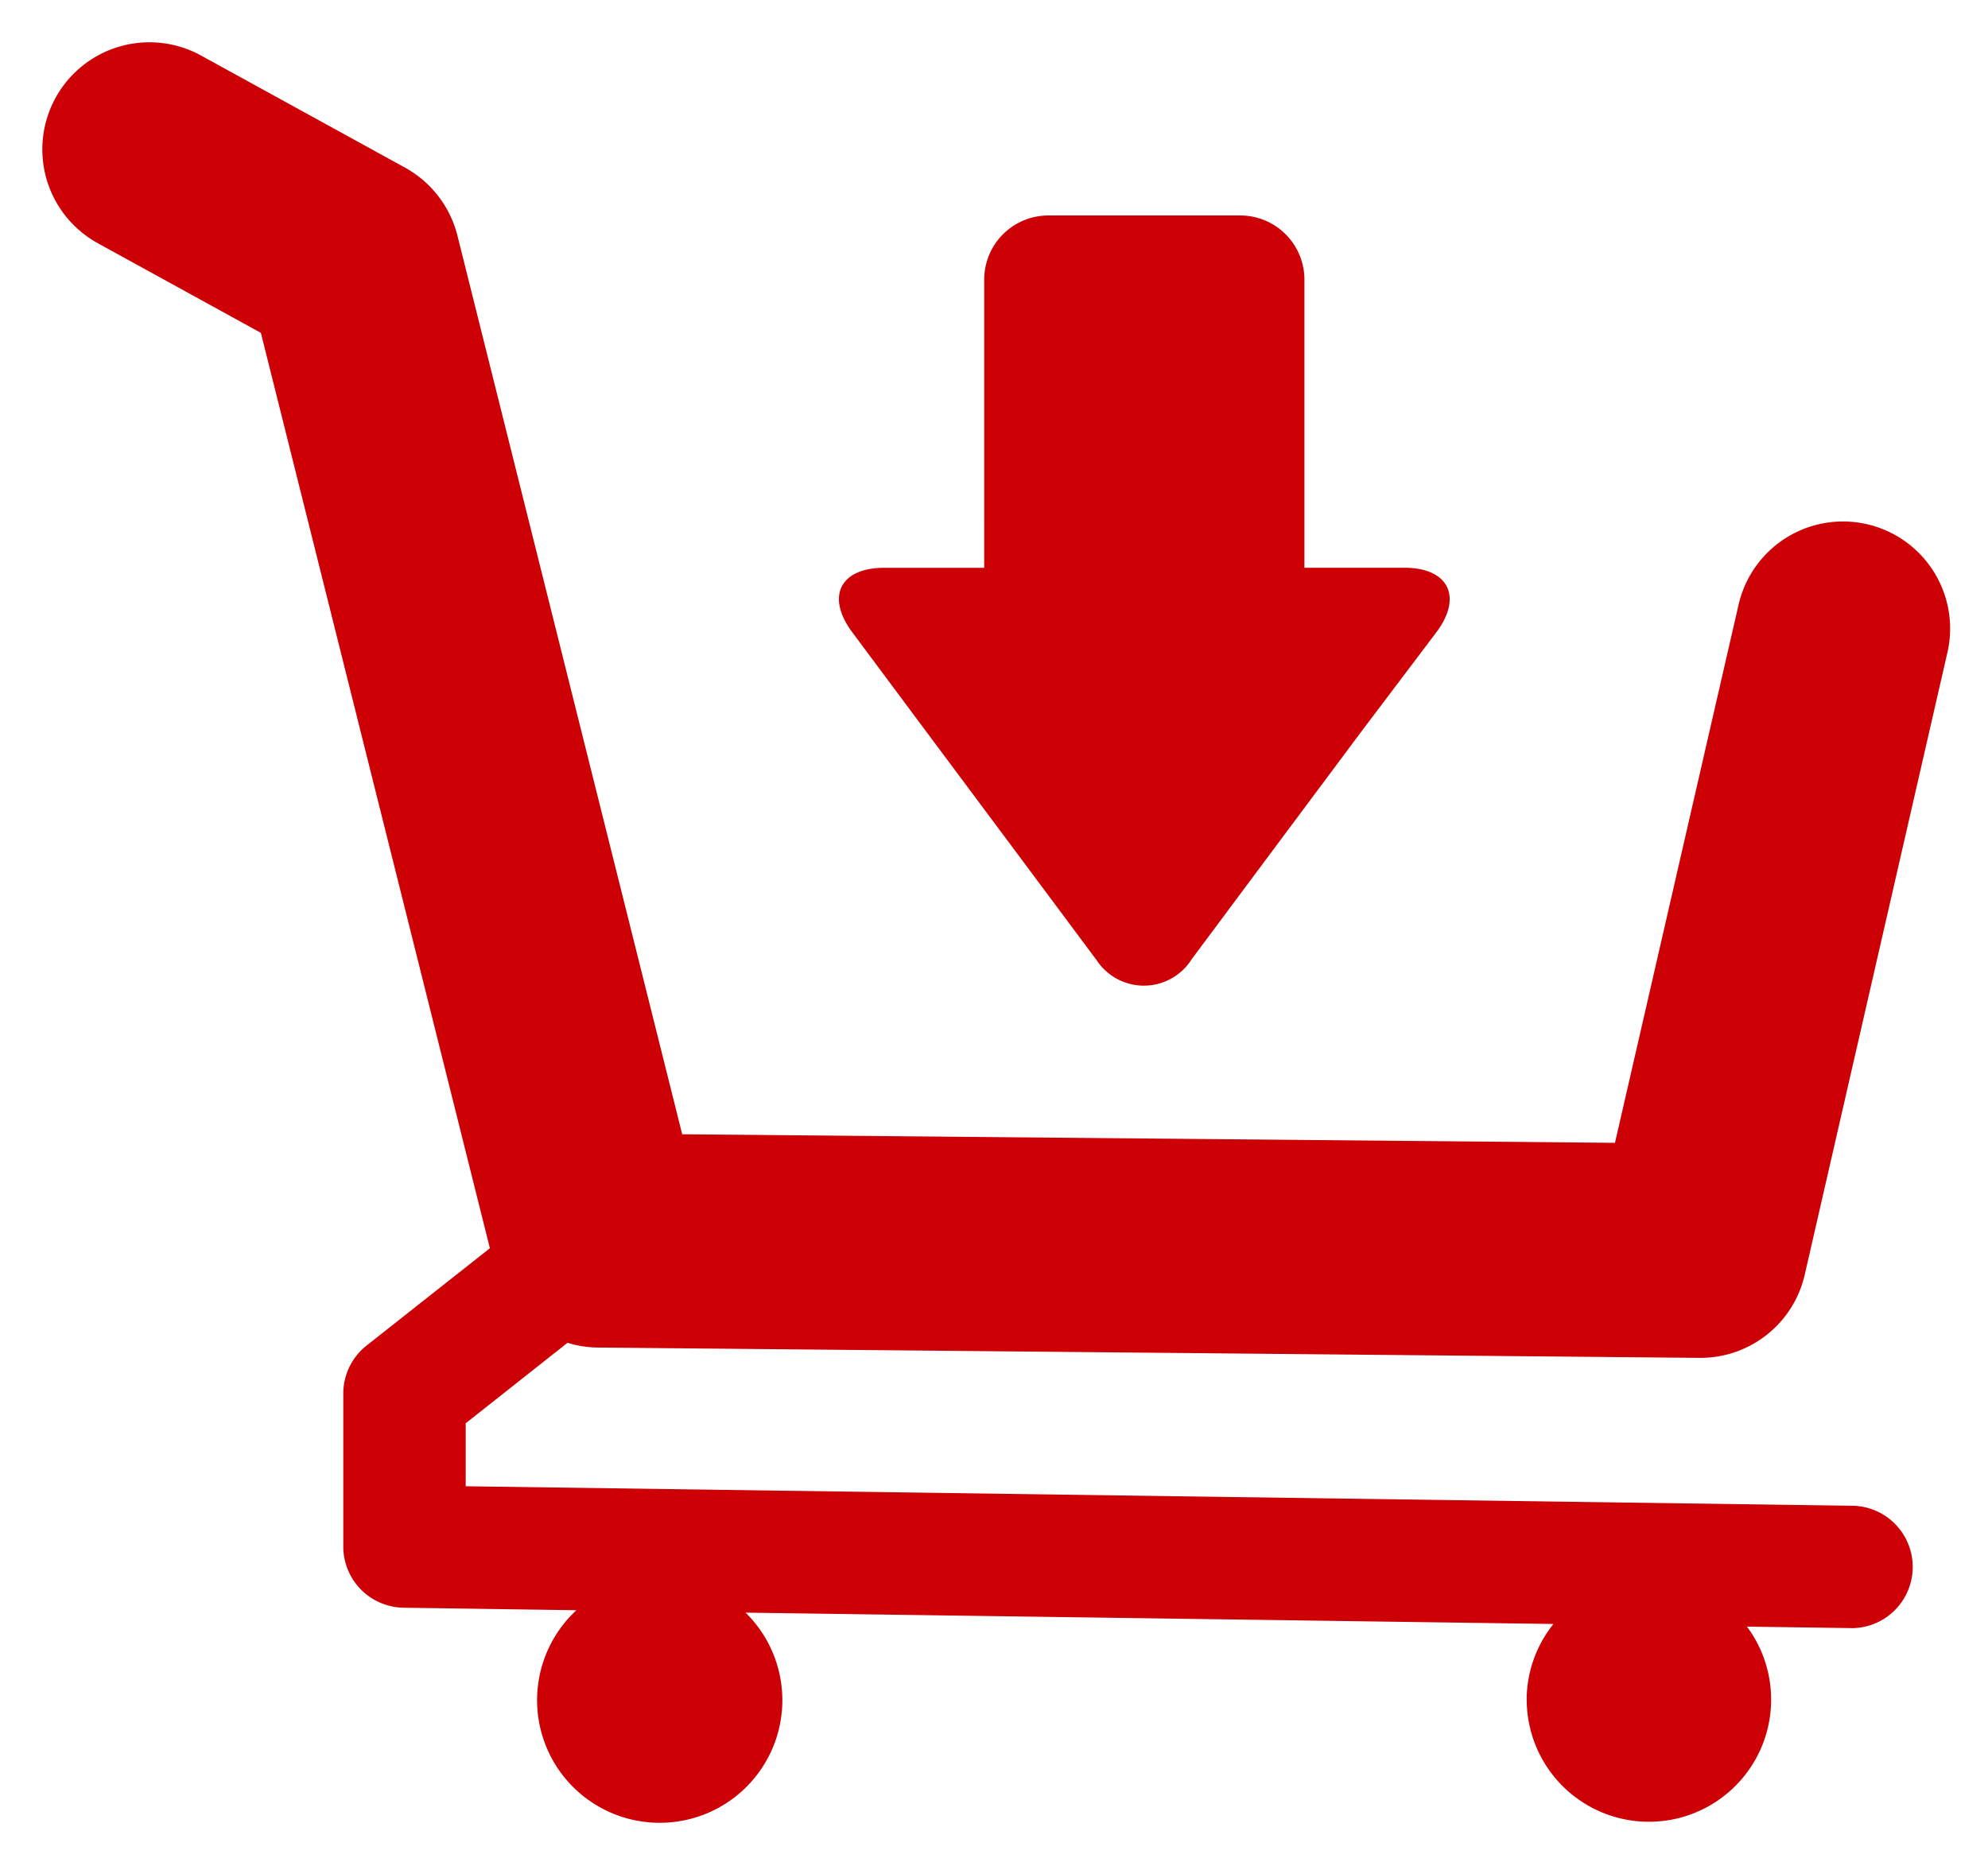 <svg xmlns="http://www.w3.org/2000/svg" width="27.867" height="26.046" viewBox="0 0 27.867 26.046"><path d="M20.807,23.236a1.705,1.705,0,0,1,.376-1.06L9.858,22.017a1.719,1.719,0,1,1-2.371-.034l-2.422-.035a.858.858,0,0,1-.846-.858V18.946a.858.858,0,0,1,.327-.674l1.728-1.364L3.064,4.074.778,2.817A1.5,1.5,0,0,1,2.226.186l2.86,1.572a1.508,1.508,0,0,1,.733.952l3.151,12.6,13.075.12,1.733-7.546a1.5,1.5,0,0,1,2.927.672l-2,8.723a1.5,1.5,0,0,1-1.463,1.166h-.015L7.78,18.3a1.444,1.444,0,0,1-.417-.067L5.935,19.362v.883l19.46.274a.858.858,0,0,1-.011,1.715h-.012l-1.477-.021a1.713,1.713,0,1,1-3.087,1.022Zm-6.038-10.38-1.038-1.394-1.342-1.8L11.351,8.268c-.369-.5-.166-.9.452-.9h1.4V3.328a.9.9,0,0,1,.9-.9h2.689a.9.9,0,0,1,.9.9V7.367h1.4c.617,0,.821.405.453.9L18.492,9.661l-1.342,1.8-1.038,1.394a.792.792,0,0,1-1.342,0Z" transform="translate(0.593 0.593)" fill="#cd0006" stroke="rgba(0,0,0,0)" stroke-width="1"/></svg>